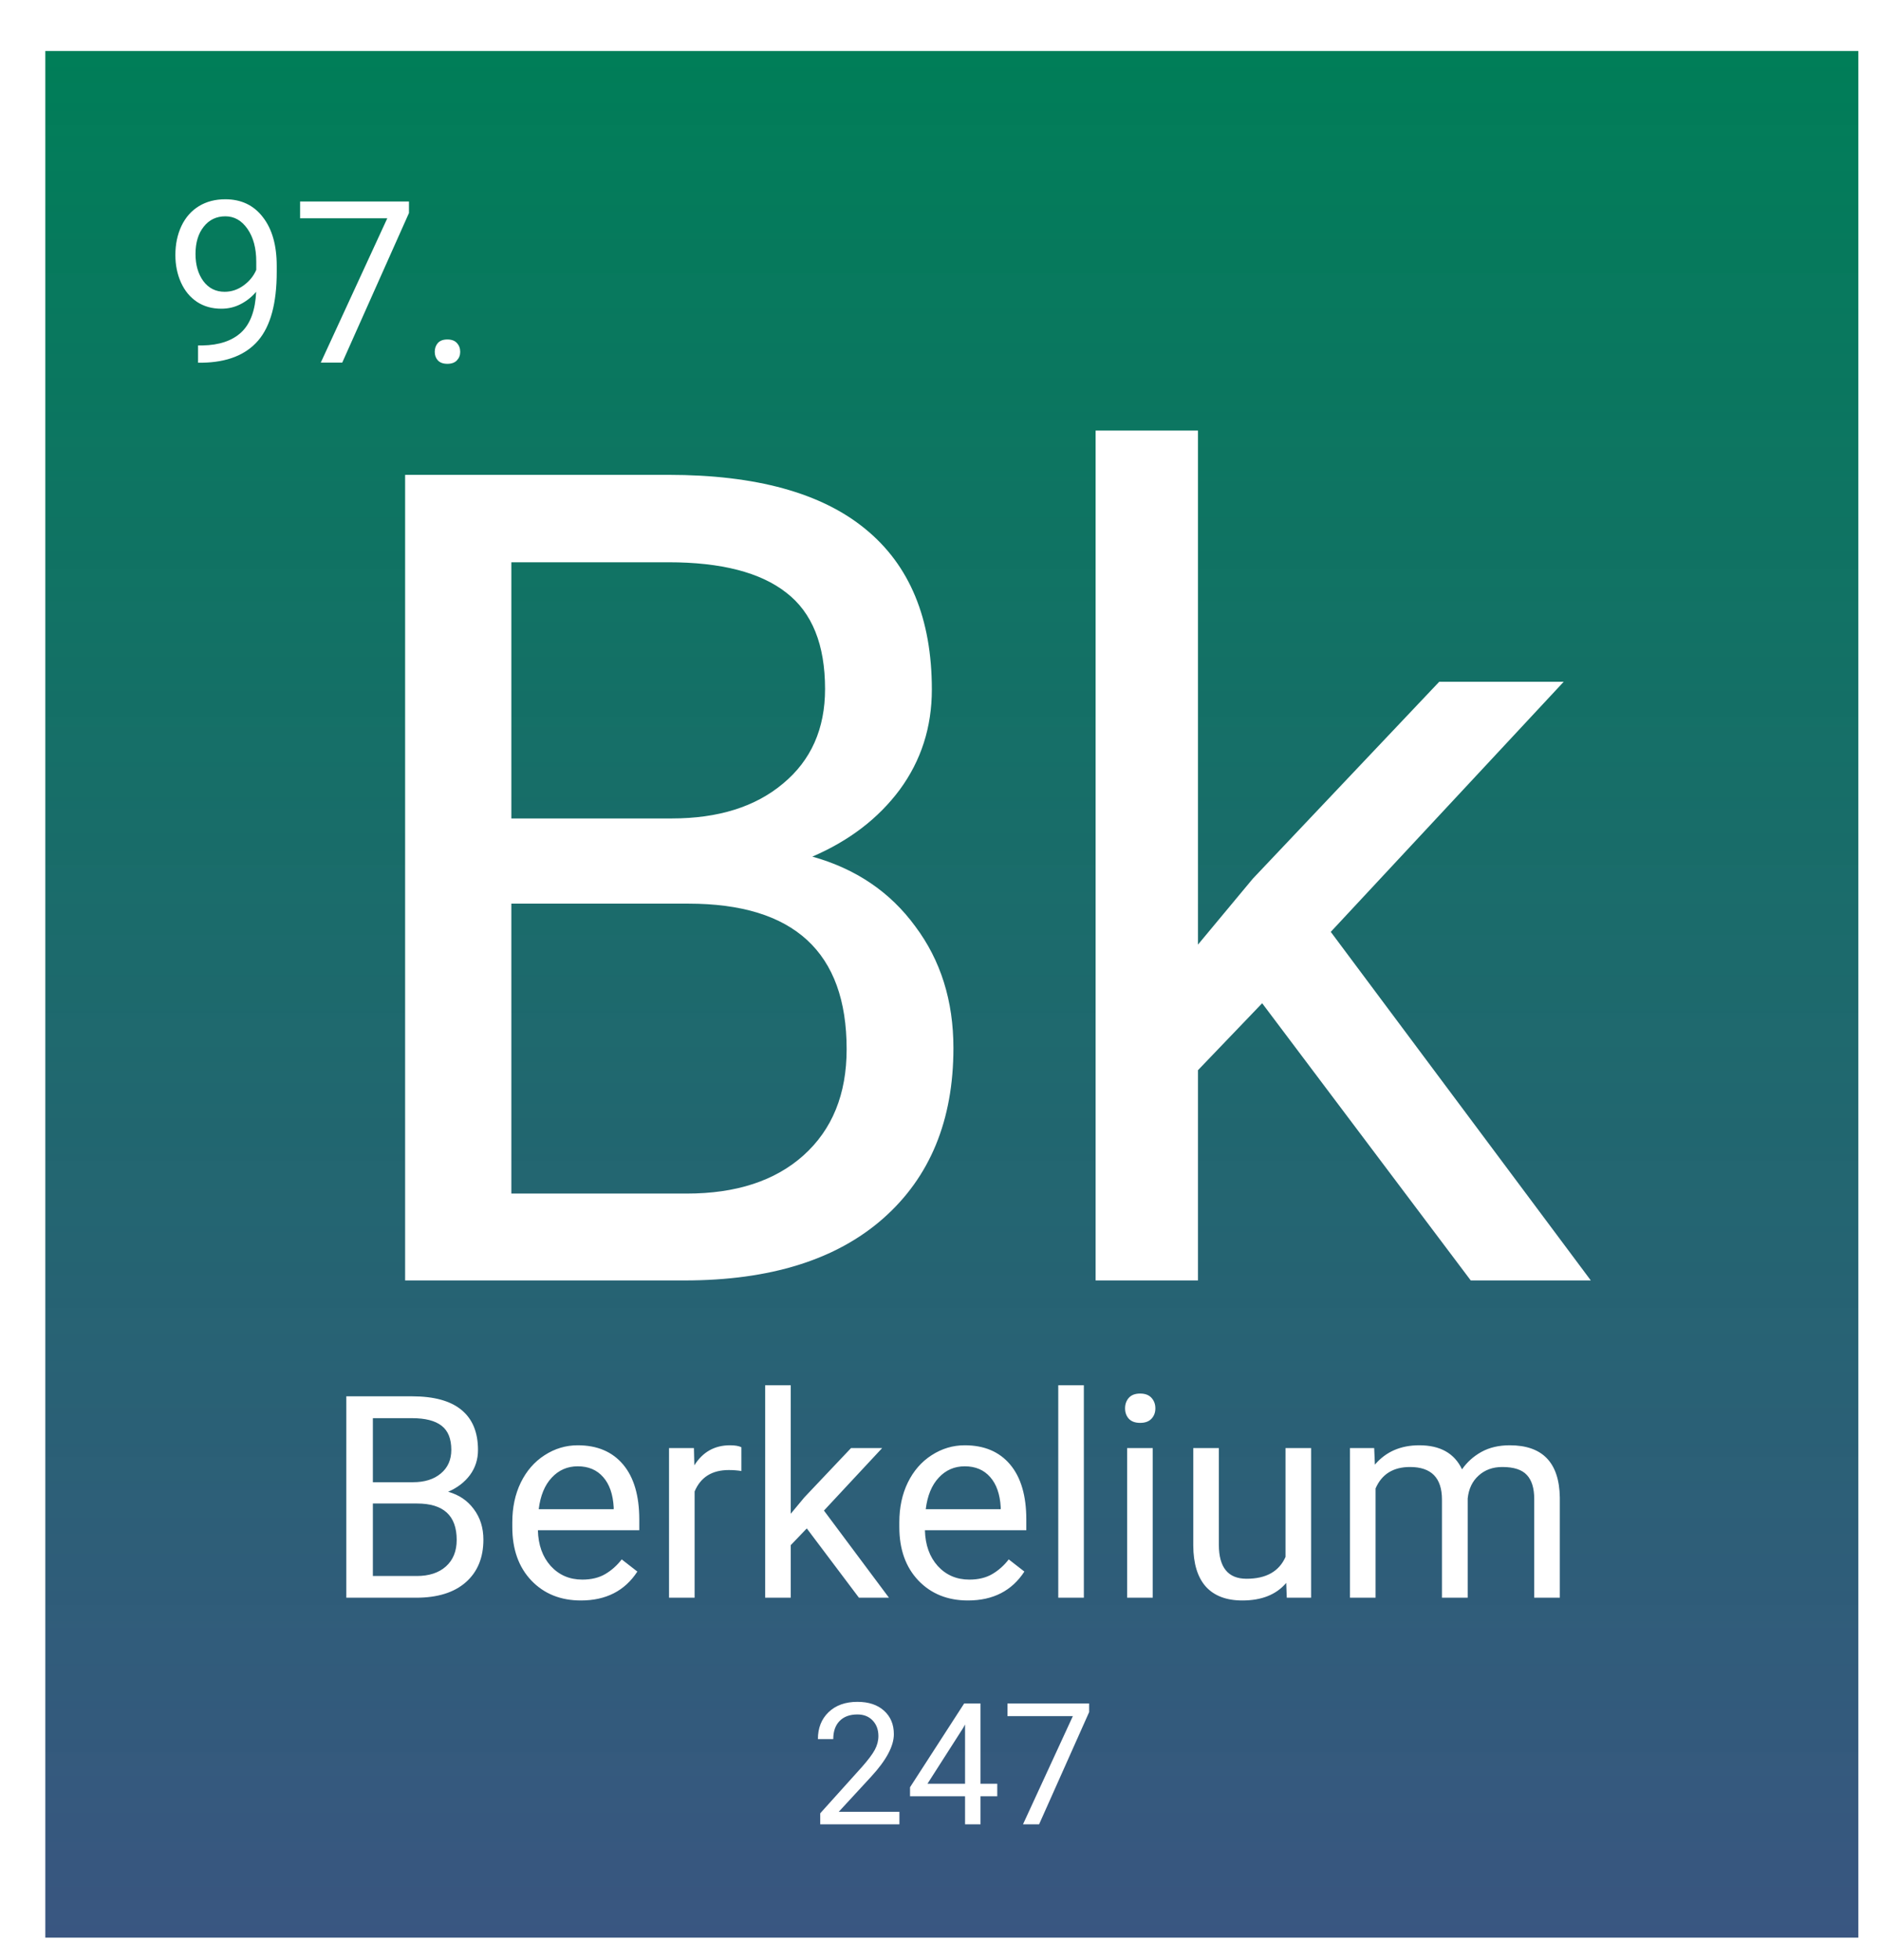 <svg width="332" height="346" viewBox="0 0 332 346" fill="none" xmlns="http://www.w3.org/2000/svg">
<g filter="url(#filter0_d_44:38)">
<rect width="320" height="333" fill="url(#paint0_linear_44:38)"/>
<path d="M37.211 42.5C36.456 43.398 35.551 44.121 34.497 44.668C33.455 45.215 32.309 45.488 31.059 45.488C29.419 45.488 27.986 45.085 26.762 44.277C25.551 43.47 24.614 42.337 23.95 40.879C23.286 39.408 22.954 37.786 22.954 36.016C22.954 34.115 23.312 32.402 24.028 30.879C24.757 29.355 25.786 28.19 27.114 27.383C28.442 26.576 29.991 26.172 31.762 26.172C34.575 26.172 36.788 27.227 38.403 29.336C40.03 31.432 40.844 34.297 40.844 37.93V38.984C40.844 44.518 39.751 48.561 37.563 51.113C35.376 53.652 32.075 54.954 27.661 55.02H26.957V51.973H27.719C30.701 51.921 32.993 51.146 34.594 49.648C36.196 48.138 37.068 45.755 37.211 42.5ZM31.645 42.5C32.856 42.5 33.969 42.129 34.985 41.387C36.014 40.645 36.762 39.727 37.231 38.633V37.188C37.231 34.818 36.717 32.891 35.688 31.406C34.659 29.922 33.357 29.18 31.782 29.18C30.193 29.18 28.917 29.792 27.954 31.016C26.99 32.227 26.508 33.828 26.508 35.82C26.508 37.76 26.971 39.362 27.895 40.625C28.832 41.875 30.082 42.5 31.645 42.5ZM64.184 28.594L52.407 55H48.618L60.356 29.531H44.965V26.562H64.184V28.594ZM68.735 53.105C68.735 52.48 68.917 51.96 69.282 51.543C69.659 51.126 70.219 50.918 70.961 50.918C71.704 50.918 72.263 51.126 72.641 51.543C73.032 51.96 73.227 52.48 73.227 53.105C73.227 53.704 73.032 54.206 72.641 54.609C72.263 55.013 71.704 55.215 70.961 55.215C70.219 55.215 69.659 55.013 69.282 54.609C68.917 54.206 68.735 53.704 68.735 53.105Z" fill="white"/>
<path d="M63.504 217V74.812H109.988C125.418 74.812 137.007 78.003 144.754 84.383C152.566 90.763 156.473 100.203 156.473 112.703C156.473 119.344 154.585 125.236 150.809 130.379C147.033 135.457 141.889 139.396 135.379 142.195C143.061 144.344 149.116 148.445 153.543 154.5C158.035 160.49 160.281 167.651 160.281 175.984C160.281 188.745 156.147 198.771 147.879 206.062C139.611 213.354 127.924 217 112.82 217H63.504ZM82.254 150.496V201.668H113.211C121.935 201.668 128.803 199.422 133.816 194.93C138.895 190.372 141.434 184.122 141.434 176.18C141.434 159.057 132.124 150.496 113.504 150.496H82.254ZM82.254 135.457H110.574C118.777 135.457 125.32 133.406 130.203 129.305C135.151 125.203 137.625 119.637 137.625 112.605C137.625 104.793 135.346 99.129 130.789 95.613C126.232 92.033 119.298 90.242 109.988 90.242H82.254V135.457ZM214.773 168.074L203.445 179.891V217H185.379V67H203.445V157.723L213.113 146.102L246.023 111.336H267.996L226.883 155.477L272.781 217H251.59L214.773 168.074Z" fill="white"/>
<path d="M53.126 273V237.453H64.747C68.605 237.453 71.502 238.251 73.439 239.846C75.392 241.441 76.368 243.801 76.368 246.926C76.368 248.586 75.896 250.059 74.952 251.345C74.008 252.614 72.722 253.599 71.095 254.299C73.015 254.836 74.529 255.861 75.636 257.375C76.759 258.872 77.32 260.663 77.32 262.746C77.32 265.936 76.287 268.443 74.22 270.266C72.153 272.089 69.231 273 65.455 273H53.126ZM57.813 256.374V269.167H65.553C67.734 269.167 69.451 268.605 70.704 267.482C71.974 266.343 72.608 264.781 72.608 262.795C72.608 258.514 70.281 256.374 65.626 256.374H57.813ZM57.813 252.614H64.894C66.944 252.614 68.58 252.102 69.801 251.076C71.038 250.051 71.656 248.659 71.656 246.901C71.656 244.948 71.087 243.532 69.947 242.653C68.808 241.758 67.075 241.311 64.747 241.311H57.813V252.614ZM94.532 273.488C90.951 273.488 88.038 272.316 85.792 269.973C83.546 267.613 82.423 264.463 82.423 260.524V259.694C82.423 257.074 82.919 254.738 83.912 252.688C84.921 250.62 86.321 249.009 88.111 247.854C89.918 246.682 91.871 246.096 93.971 246.096C97.405 246.096 100.074 247.227 101.979 249.489C103.883 251.752 104.835 254.991 104.835 259.206V261.086H86.939C87.005 263.69 87.761 265.798 89.21 267.409C90.675 269.004 92.53 269.802 94.776 269.802C96.371 269.802 97.722 269.476 98.829 268.825C99.936 268.174 100.904 267.312 101.734 266.237L104.493 268.386C102.28 271.787 98.959 273.488 94.532 273.488ZM93.971 249.807C92.148 249.807 90.618 250.474 89.381 251.809C88.144 253.127 87.379 254.982 87.086 257.375H100.318V257.033C100.188 254.738 99.57 252.964 98.463 251.711C97.356 250.441 95.859 249.807 93.971 249.807ZM122.853 250.637C122.169 250.523 121.428 250.466 120.631 250.466C117.669 250.466 115.659 251.727 114.601 254.25V273H110.084V246.584H114.479L114.552 249.636C116.033 247.276 118.132 246.096 120.851 246.096C121.729 246.096 122.397 246.21 122.853 246.438V250.637ZM134.4 260.769L131.568 263.723V273H127.052V235.5H131.568V258.181L133.985 255.275L142.213 246.584H147.706L137.428 257.619L148.902 273H143.604L134.4 260.769ZM162.843 273.488C159.262 273.488 156.349 272.316 154.103 269.973C151.856 267.613 150.733 264.463 150.733 260.524V259.694C150.733 257.074 151.23 254.738 152.223 252.688C153.232 250.62 154.632 249.009 156.422 247.854C158.229 246.682 160.182 246.096 162.281 246.096C165.715 246.096 168.385 247.227 170.289 249.489C172.193 251.752 173.146 254.991 173.146 259.206V261.086H155.25C155.315 263.69 156.072 265.798 157.521 267.409C158.985 269.004 160.841 269.802 163.087 269.802C164.682 269.802 166.033 269.476 167.14 268.825C168.246 268.174 169.215 267.312 170.045 266.237L172.804 268.386C170.59 271.787 167.27 273.488 162.843 273.488ZM162.281 249.807C160.458 249.807 158.928 250.474 157.691 251.809C156.454 253.127 155.689 254.982 155.396 257.375H168.629V257.033C168.499 254.738 167.88 252.964 166.773 251.711C165.667 250.441 164.169 249.807 162.281 249.807ZM183.302 273H178.785V235.5H183.302V273ZM195.46 273H190.943V246.584H195.46V273ZM190.577 239.577C190.577 238.845 190.797 238.226 191.236 237.722C191.692 237.217 192.359 236.965 193.238 236.965C194.117 236.965 194.785 237.217 195.24 237.722C195.696 238.226 195.924 238.845 195.924 239.577C195.924 240.31 195.696 240.92 195.24 241.408C194.785 241.896 194.117 242.141 193.238 242.141C192.359 242.141 191.692 241.896 191.236 241.408C190.797 240.92 190.577 240.31 190.577 239.577ZM219.02 270.388C217.262 272.455 214.682 273.488 211.28 273.488C208.465 273.488 206.316 272.674 204.835 271.047C203.37 269.403 202.63 266.978 202.613 263.771V246.584H207.13V263.649C207.13 267.653 208.757 269.655 212.013 269.655C215.463 269.655 217.758 268.369 218.897 265.798V246.584H223.414V273H219.117L219.02 270.388ZM234.547 246.584L234.669 249.514C236.606 247.235 239.218 246.096 242.506 246.096C246.201 246.096 248.715 247.512 250.05 250.344C250.929 249.074 252.068 248.049 253.468 247.268C254.884 246.486 256.552 246.096 258.473 246.096C264.267 246.096 267.213 249.164 267.311 255.3V273H262.794V255.568C262.794 253.68 262.363 252.272 261.5 251.345C260.637 250.401 259.189 249.929 257.154 249.929C255.478 249.929 254.086 250.433 252.979 251.442C251.873 252.435 251.23 253.778 251.051 255.471V273H246.51V255.69C246.51 251.849 244.63 249.929 240.87 249.929C237.908 249.929 235.882 251.19 234.791 253.713V273H230.274V246.584H234.547Z" fill="white"/>
<path d="M150.747 313H136.772V311.052L144.155 302.849C145.249 301.608 146.001 300.603 146.411 299.831C146.831 299.05 147.041 298.244 147.041 297.414C147.041 296.301 146.704 295.388 146.03 294.675C145.356 293.962 144.458 293.605 143.335 293.605C141.987 293.605 140.938 293.991 140.186 294.763C139.443 295.524 139.072 296.589 139.072 297.956H136.362C136.362 295.993 136.992 294.406 138.252 293.195C139.521 291.984 141.216 291.379 143.335 291.379C145.317 291.379 146.885 291.901 148.037 292.946C149.189 293.981 149.766 295.363 149.766 297.092C149.766 299.191 148.428 301.691 145.752 304.592L140.039 310.788H150.747V313ZM165.059 305.837H168.018V308.049H165.059V313H162.334V308.049H152.622V306.452L162.173 291.672H165.059V305.837ZM155.698 305.837H162.334V295.378L162.012 295.964L155.698 305.837ZM184.233 293.195L175.4 313H172.559L181.362 293.898H169.819V291.672H184.233V293.195Z" fill="white"/>
</g>
<defs>
<filter id="filter0_d_44:38" x="0" y="0" width="332" height="346" filterUnits="userSpaceOnUse" color-interpolation-filters="sRGB">
<feFlood flood-opacity="0" result="BackgroundImageFix"/>
<feColorMatrix in="SourceAlpha" type="matrix" values="0 0 0 0 0 0 0 0 0 0 0 0 0 0 0 0 0 0 127 0" result="hardAlpha"/>
<feOffset dx="8" dy="9"/>
<feGaussianBlur stdDeviation="2"/>
<feComposite in2="hardAlpha" operator="out"/>
<feColorMatrix type="matrix" values="0 0 0 0 0 0 0 0 0 0 0 0 0 0 0 0 0 0 0.25 0"/>
<feBlend mode="normal" in2="BackgroundImageFix" result="effect1_dropShadow_44:38"/>
<feBlend mode="normal" in="SourceGraphic" in2="effect1_dropShadow_44:38" result="shape"/>
</filter>
<linearGradient id="paint0_linear_44:38" x1="160" y1="0" x2="160" y2="333" gradientUnits="userSpaceOnUse">
<stop stop-color="#007E58"/>
<stop offset="1" stop-color="#2F4D7A" stop-opacity="0.95"/>
</linearGradient>
</defs>
</svg>
